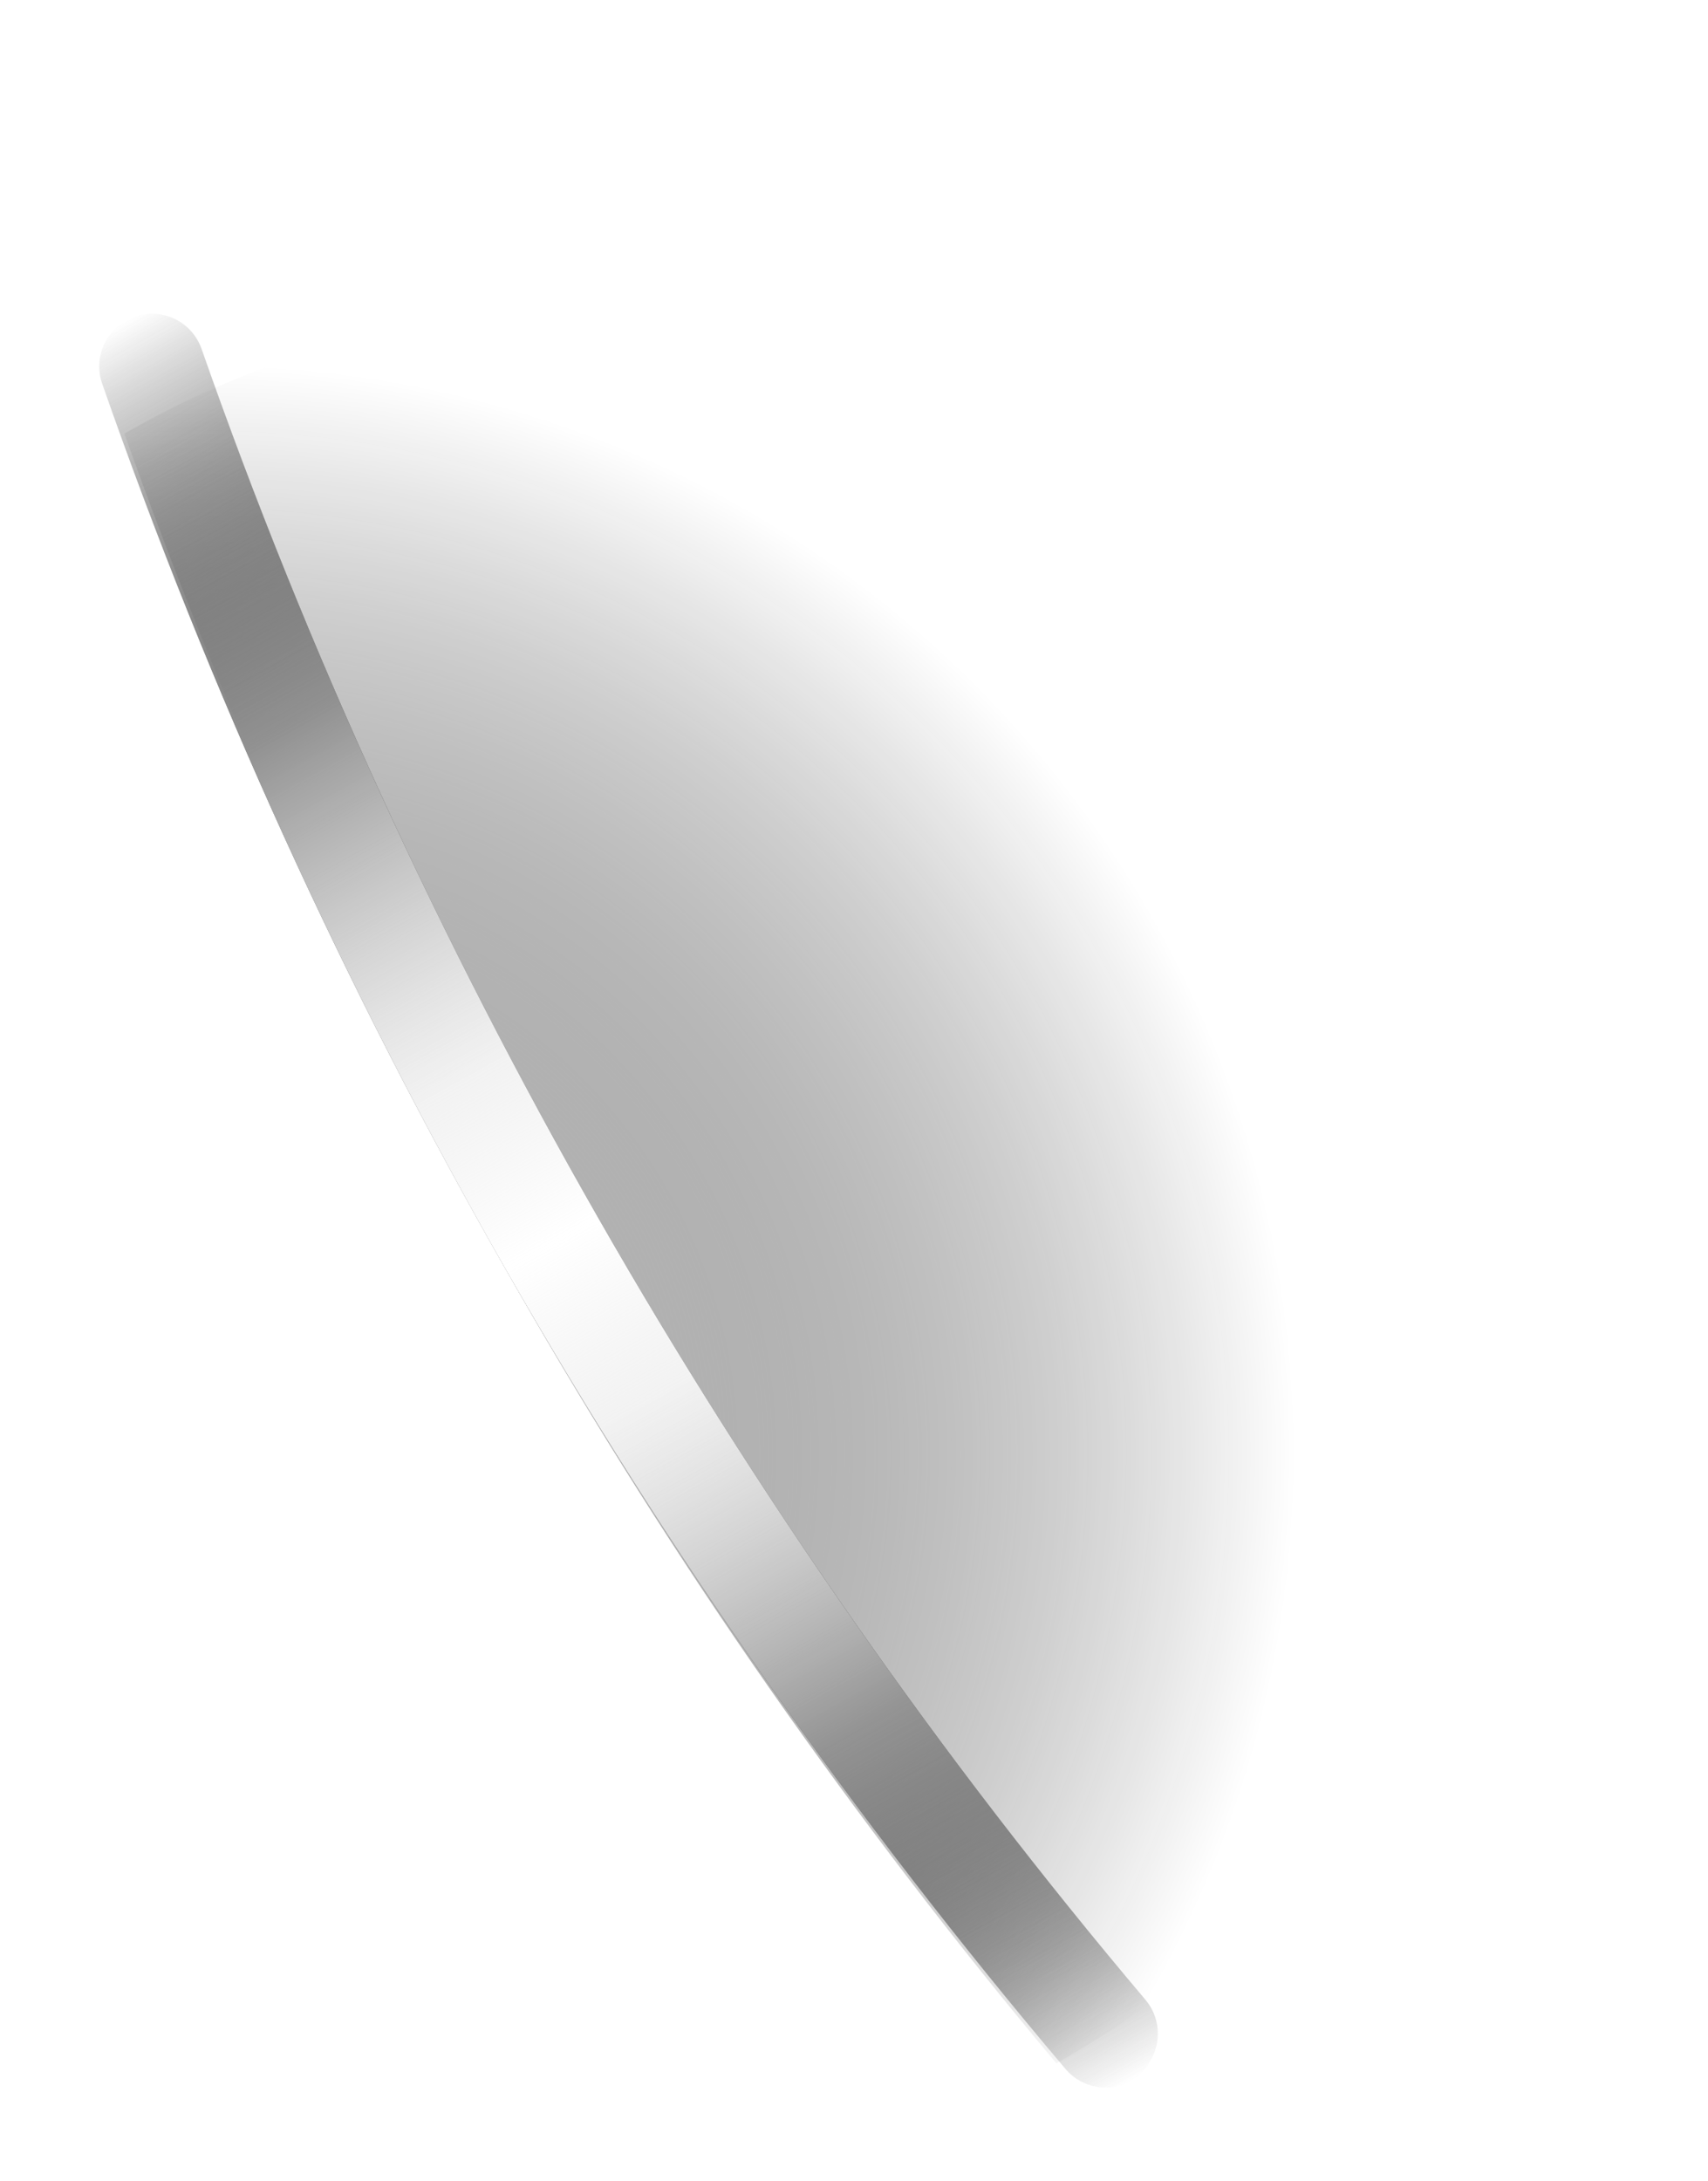 <svg width="65" height="83" viewBox="0 0 65 83" fill="none" xmlns="http://www.w3.org/2000/svg">
<path d="M29.51 17.876C38.77 23.222 45.736 31.791 49.081 41.948C52.425 52.104 51.912 63.136 47.64 72.938C45.416 75.115 42.916 76.99 40.202 78.514C24.787 60.115 12.776 39.115 4.733 16.5C7.865 14.7 11.251 13.384 14.776 12.595C19.966 13.452 24.957 15.241 29.51 17.876Z" fill="url(#paint0_radial_76_1554)"/>
<path d="M29.51 17.876C38.77 23.222 45.736 31.791 49.081 41.948C52.425 52.104 51.912 63.136 47.64 72.938C45.416 75.115 42.916 76.99 40.202 78.514C24.787 60.115 12.776 39.115 4.733 16.5C7.865 14.7 11.251 13.384 14.776 12.595C19.966 13.452 24.957 15.241 29.51 17.876Z" fill="url(#paint1_radial_76_1554)"/>
<g filter="url(#filter0_f_76_1554)">
<path d="M43.778 78.415C43.992 78.059 44.089 77.645 44.057 77.231C44.025 76.817 43.865 76.424 43.599 76.105C27.886 57.53 15.709 36.234 7.669 13.272C7.492 12.771 7.123 12.361 6.643 12.132C6.163 11.904 5.613 11.875 5.112 12.052C4.611 12.23 4.201 12.599 3.972 13.078C3.743 13.558 3.715 14.109 3.892 14.61C12.08 38.034 24.497 59.757 40.525 78.7C40.692 78.905 40.899 79.075 41.132 79.2C41.366 79.324 41.622 79.401 41.886 79.427C42.149 79.451 42.415 79.424 42.668 79.345C42.921 79.267 43.156 79.139 43.359 78.969C43.53 78.81 43.672 78.622 43.778 78.415Z" fill="url(#paint2_linear_76_1554)"/>
</g>
<path style="mix-blend-mode:overlay" d="M43.778 78.415C43.992 78.059 44.089 77.645 44.057 77.231C44.025 76.817 43.865 76.424 43.599 76.105C27.886 57.53 15.709 36.234 7.669 13.272C7.492 12.771 7.123 12.361 6.643 12.132C6.163 11.904 5.613 11.875 5.112 12.052C4.611 12.23 4.201 12.599 3.972 13.078C3.743 13.558 3.715 14.109 3.892 14.61C12.08 38.034 24.497 59.757 40.525 78.7C40.692 78.905 40.899 79.075 41.132 79.2C41.366 79.324 41.622 79.401 41.886 79.427C42.149 79.451 42.415 79.424 42.668 79.345C42.921 79.267 43.156 79.139 43.359 78.969C43.53 78.81 43.672 78.622 43.778 78.415Z" fill="url(#paint3_linear_76_1554)"/>
<g style="mix-blend-mode:overlay">
<path style="mix-blend-mode:overlay" d="M43.778 78.415C43.992 78.059 44.089 77.645 44.057 77.231C44.025 76.817 43.865 76.424 43.599 76.105C27.886 57.53 15.709 36.234 7.669 13.272C7.492 12.771 7.123 12.361 6.643 12.132C6.163 11.904 5.613 11.875 5.112 12.052C4.611 12.23 4.201 12.599 3.972 13.078C3.743 13.558 3.715 14.109 3.892 14.61C12.08 38.034 24.497 59.757 40.525 78.7C40.692 78.905 40.899 79.075 41.132 79.2C41.366 79.324 41.622 79.401 41.886 79.427C42.149 79.451 42.415 79.424 42.668 79.345C42.921 79.267 43.156 79.139 43.359 78.969C43.53 78.81 43.672 78.622 43.778 78.415Z" fill="url(#paint4_linear_76_1554)"/>
</g>
<defs>
<filter id="filter0_f_76_1554" x="0.777" y="8.937" width="46.286" height="73.498" filterUnits="userSpaceOnUse" color-interpolation-filters="sRGB">
<feFlood flood-opacity="0" result="BackgroundImageFix"/>
<feBlend mode="normal" in="SourceGraphic" in2="BackgroundImageFix" result="shape"/>
<feGaussianBlur stdDeviation="1.5" result="effect1_foregroundBlur_76_1554"/>
</filter>
<radialGradient id="paint0_radial_76_1554" cx="0" cy="0" r="1" gradientUnits="userSpaceOnUse" gradientTransform="translate(7.764 55.565) rotate(120) scale(43.52 43.52)">
<stop offset="0"/>
<stop offset="0.96" stop-opacity="0"/>
</radialGradient>
<radialGradient id="paint1_radial_76_1554" cx="0" cy="0" r="1" gradientUnits="userSpaceOnUse" gradientTransform="translate(7.764 55.565) rotate(120) scale(43.52 43.52)">
<stop offset="0" stop-color="white"/>
<stop offset="0.16" stop-color="white" stop-opacity="0.78"/>
<stop offset="0.38" stop-color="white" stop-opacity="0.5"/>
<stop offset="0.58" stop-color="white" stop-opacity="0.29"/>
<stop offset="0.75" stop-color="white" stop-opacity="0.13"/>
<stop offset="0.88" stop-color="white" stop-opacity="0.04"/>
<stop offset="0.96" stop-color="white" stop-opacity="0"/>
</radialGradient>
<linearGradient id="paint2_linear_76_1554" x1="41.826" y1="79.888" x2="3.257" y2="13.084" gradientUnits="userSpaceOnUse">
<stop offset="0" stop-opacity="0"/>
<stop offset="0.219"/>
<stop offset="0.786"/>
<stop offset="1" stop-opacity="0"/>
</linearGradient>
<linearGradient id="paint3_linear_76_1554" x1="4.718" y1="12.241" x2="41.827" y2="79.888" gradientUnits="userSpaceOnUse">
<stop offset="0" stop-color="#B2B2B2" stop-opacity="0"/>
<stop offset="0.411" stop-color="white"/>
<stop offset="0.589" stop-color="white"/>
<stop offset="1" stop-color="#B2B2B2" stop-opacity="0"/>
</linearGradient>
<linearGradient id="paint4_linear_76_1554" x1="4.459" y1="12.39" x2="41.827" y2="79.888" gradientUnits="userSpaceOnUse">
<stop offset="0.062" stop-color="#B2B2B2" stop-opacity="0"/>
<stop offset="0.5" stop-color="white"/>
<stop offset="0.938" stop-color="#B2B2B2" stop-opacity="0"/>
</linearGradient>
</defs>
</svg>
